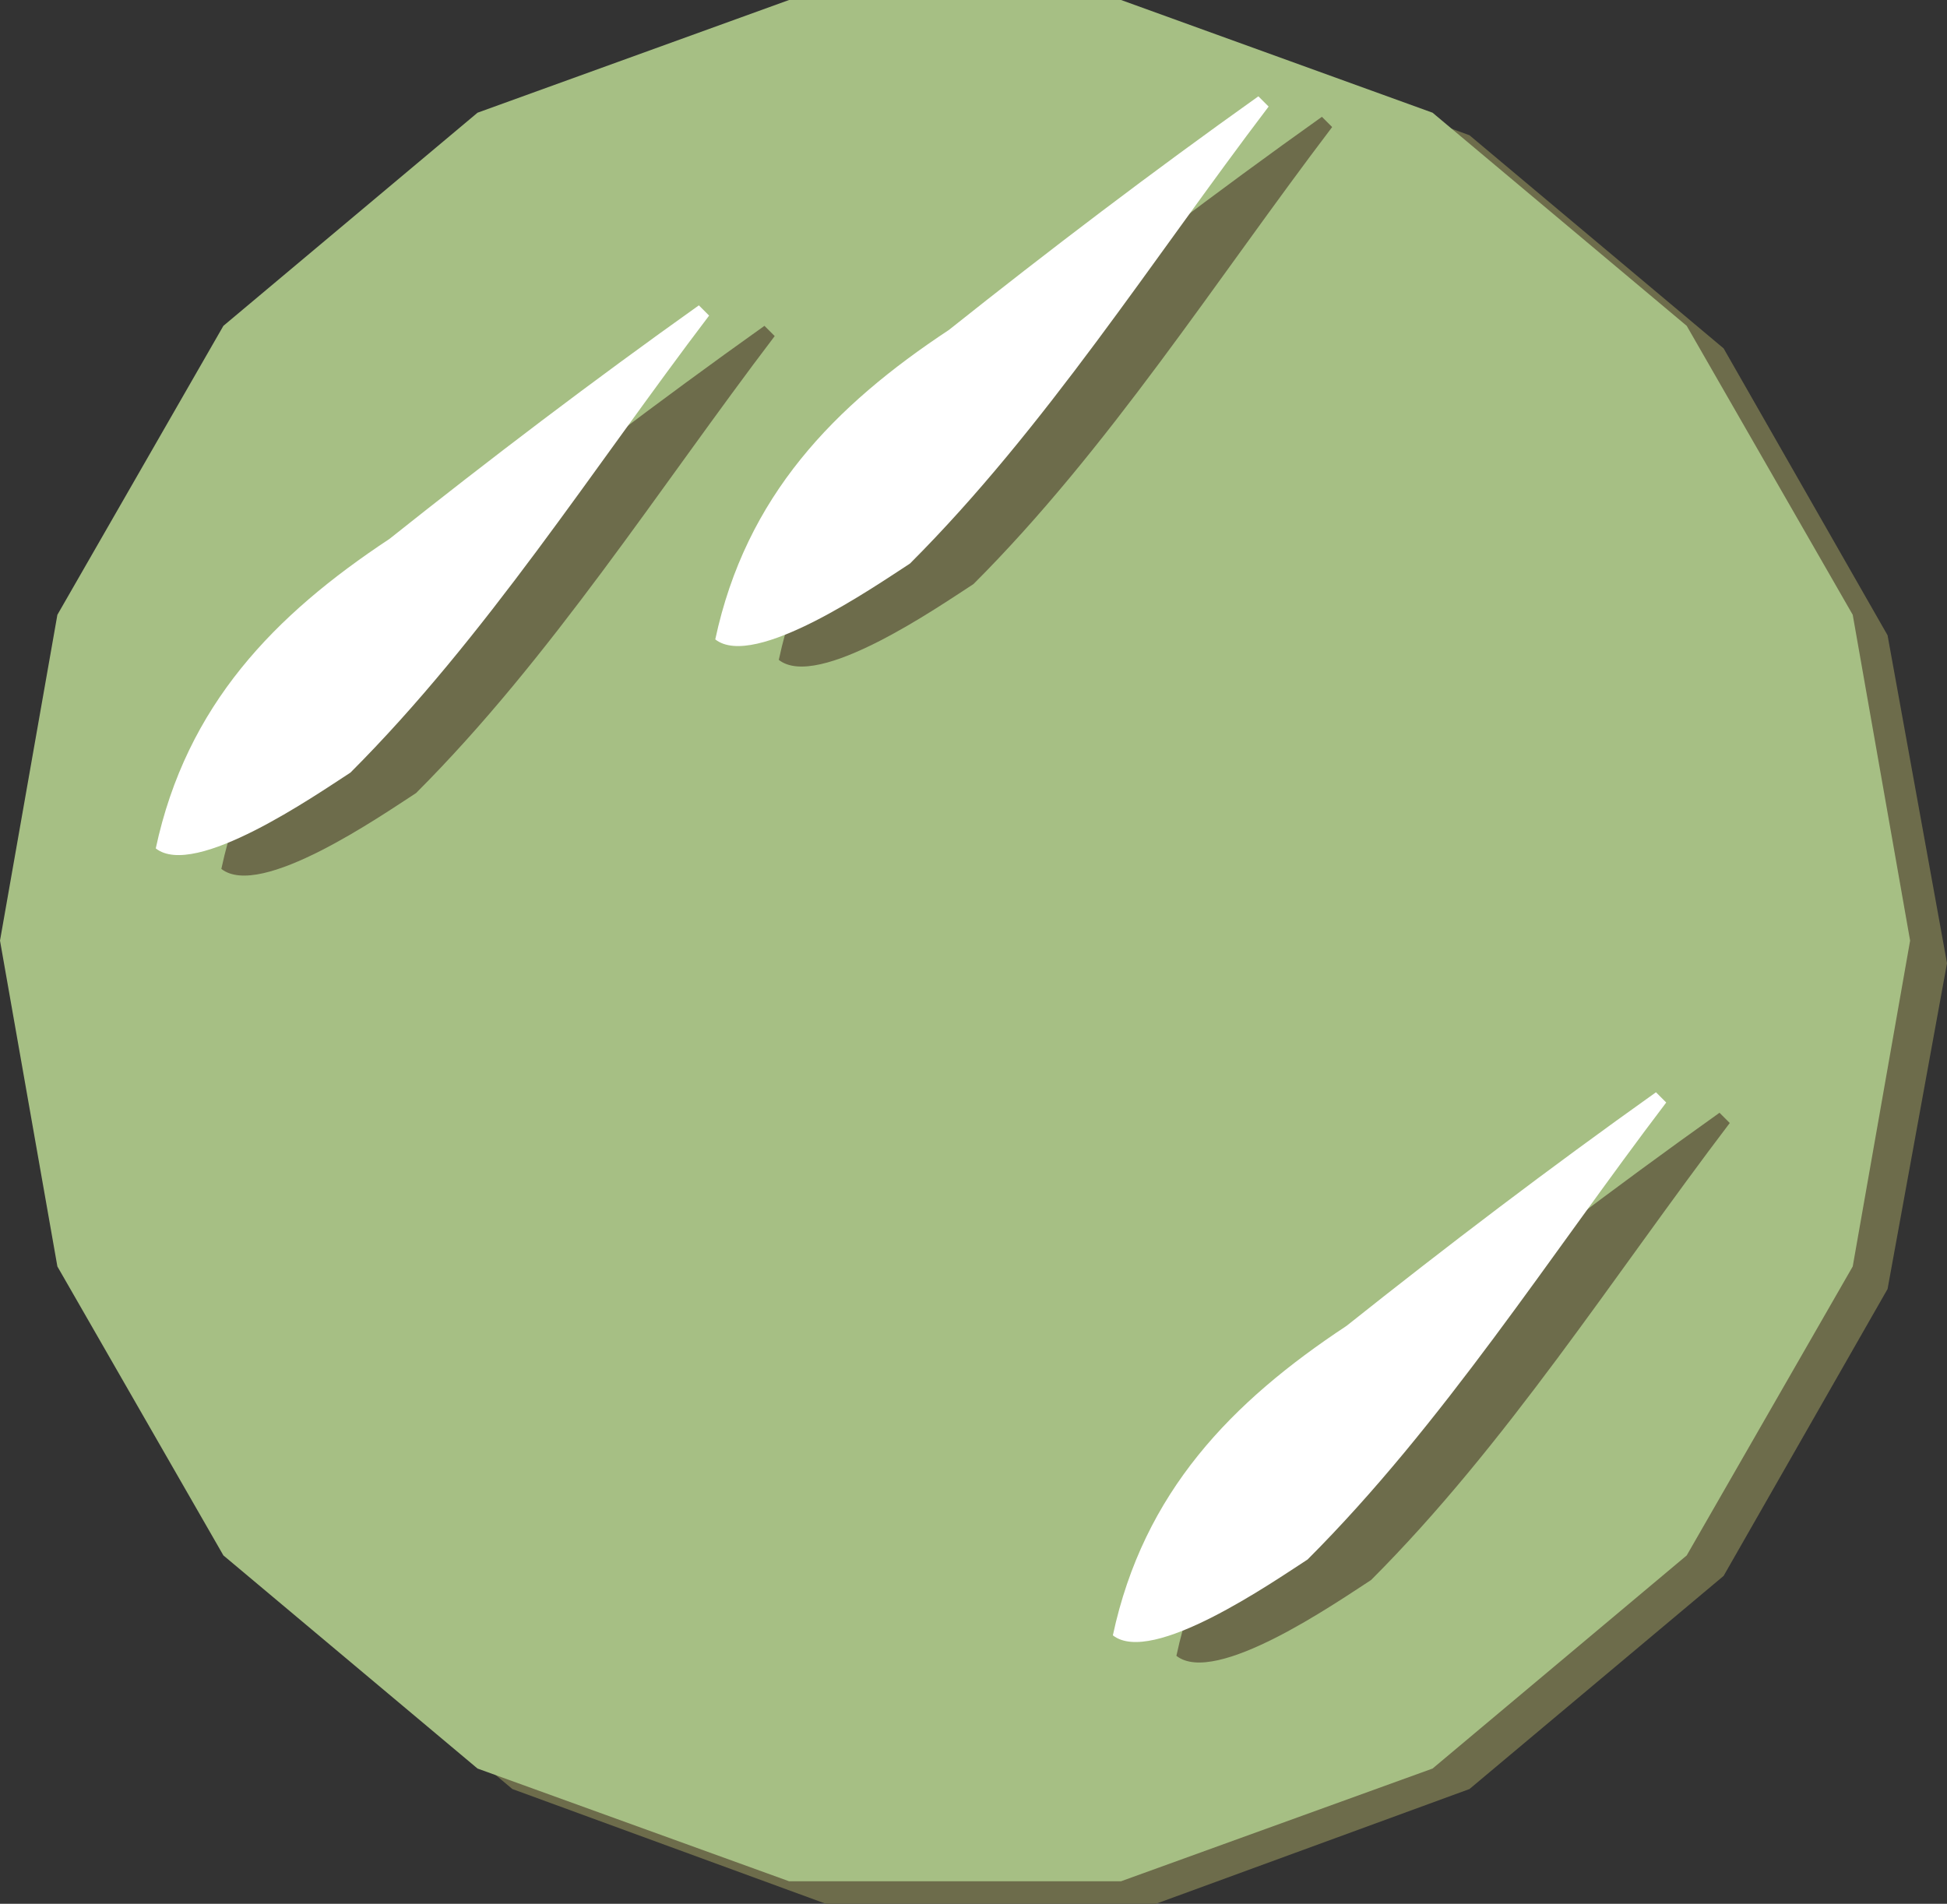 <?xml version="1.0" encoding="UTF-8"?>
<svg id="Layer_1" data-name="Layer 1" xmlns="http://www.w3.org/2000/svg" viewBox="0 0 9.5 9.29">
  <rect x="0" y="0" width="9.5" height="9.29" fill="#333333" stroke="none"/>
  <defs>
    <style>
      .cls-1 {
        fill: #6d6c4b;
      }

      .cls-2 {
        fill: #cccccb;
      }

      .cls-3 {
        fill: #fff;
      }

      .cls-4 {
        fill: #a6bf84;
      }
    </style>
  </defs>
  <polygon class="cls-1" points="5.64 .1 4.03 .1 2.5 .66 1.26 1.7 .45 3.1 .17 4.7 .45 6.29 1.26 7.69 2.5 8.73 4.03 9.29 5.64 9.29 7.17 8.73 8.41 7.69 9.21 6.29 9.5 4.7 9.21 3.1 8.41 1.7 7.17 .66 5.64 .1"/>
  <polygon class="cls-4" points="5.47 0 3.85 0 2.33 .55 1.09 1.59 .28 3 0 4.59 .28 6.18 1.09 7.59 2.33 8.63 3.85 9.18 5.47 9.18 6.99 8.63 8.23 7.59 9.04 6.18 9.32 4.59 9.04 3 8.23 1.59 6.99 .55 5.47 0"/>
  <g>
    <line class="cls-1" x1="8.42" y1="5.45" x2="5.77" y2="8.1"/>
    <path class="cls-1" d="M8.44,5.48c-.57.75-1.09,1.57-1.75,2.23-.17.11-.76.52-.95.37.15-.7.58-1.14,1.14-1.51.49-.39.99-.77,1.51-1.14l.05.05h0Z"/>
  </g>
  <g>
    <line class="cls-1" x1="3.76" y1="1.61" x2="1.11" y2="4.26"/>
    <path class="cls-1" d="M3.78,1.64c-.57.75-1.09,1.57-1.75,2.23-.17.11-.76.52-.95.37.15-.7.58-1.14,1.14-1.51.49-.39.99-.77,1.51-1.14l.05.05h0Z"/>
  </g>
  <g>
    <line class="cls-1" x1="6.48" y1=".6" x2="3.83" y2="3.24"/>
    <path class="cls-1" d="M6.5.62c-.57.75-1.09,1.57-1.75,2.23-.17.11-.76.52-.95.37.15-.7.58-1.14,1.14-1.51.49-.39.99-.77,1.51-1.14l.05.05h0Z"/>
  </g>
  <g>
    <line class="cls-2" x1="8.1" y1="5.35" x2="5.45" y2="8"/>
    <path class="cls-3" d="M8.13,5.38c-.57.75-1.09,1.57-1.75,2.23-.17.11-.76.52-.95.37.15-.7.58-1.14,1.14-1.51.49-.39.99-.77,1.51-1.14l.05.05h0Z"/>
  </g>
  <g>
    <line class="cls-2" x1="3.44" y1="1.51" x2=".79" y2="4.16"/>
    <path class="cls-3" d="M3.46,1.54c-.57.75-1.09,1.57-1.75,2.23-.17.11-.76.52-.95.37.15-.7.58-1.14,1.14-1.51.49-.39.99-.77,1.51-1.14,0,0,.05.05.05.05h0Z"/>
  </g>
  <g>
    <line class="cls-2" x1="6.16" y1=".5" x2="3.51" y2="3.14"/>
    <path class="cls-3" d="M6.19.52c-.57.75-1.09,1.57-1.75,2.23-.17.11-.76.52-.95.37.15-.7.58-1.14,1.14-1.51.49-.39.99-.77,1.51-1.14,0,0,.05.05.05.05h0Z"/>
  </g>
</svg>